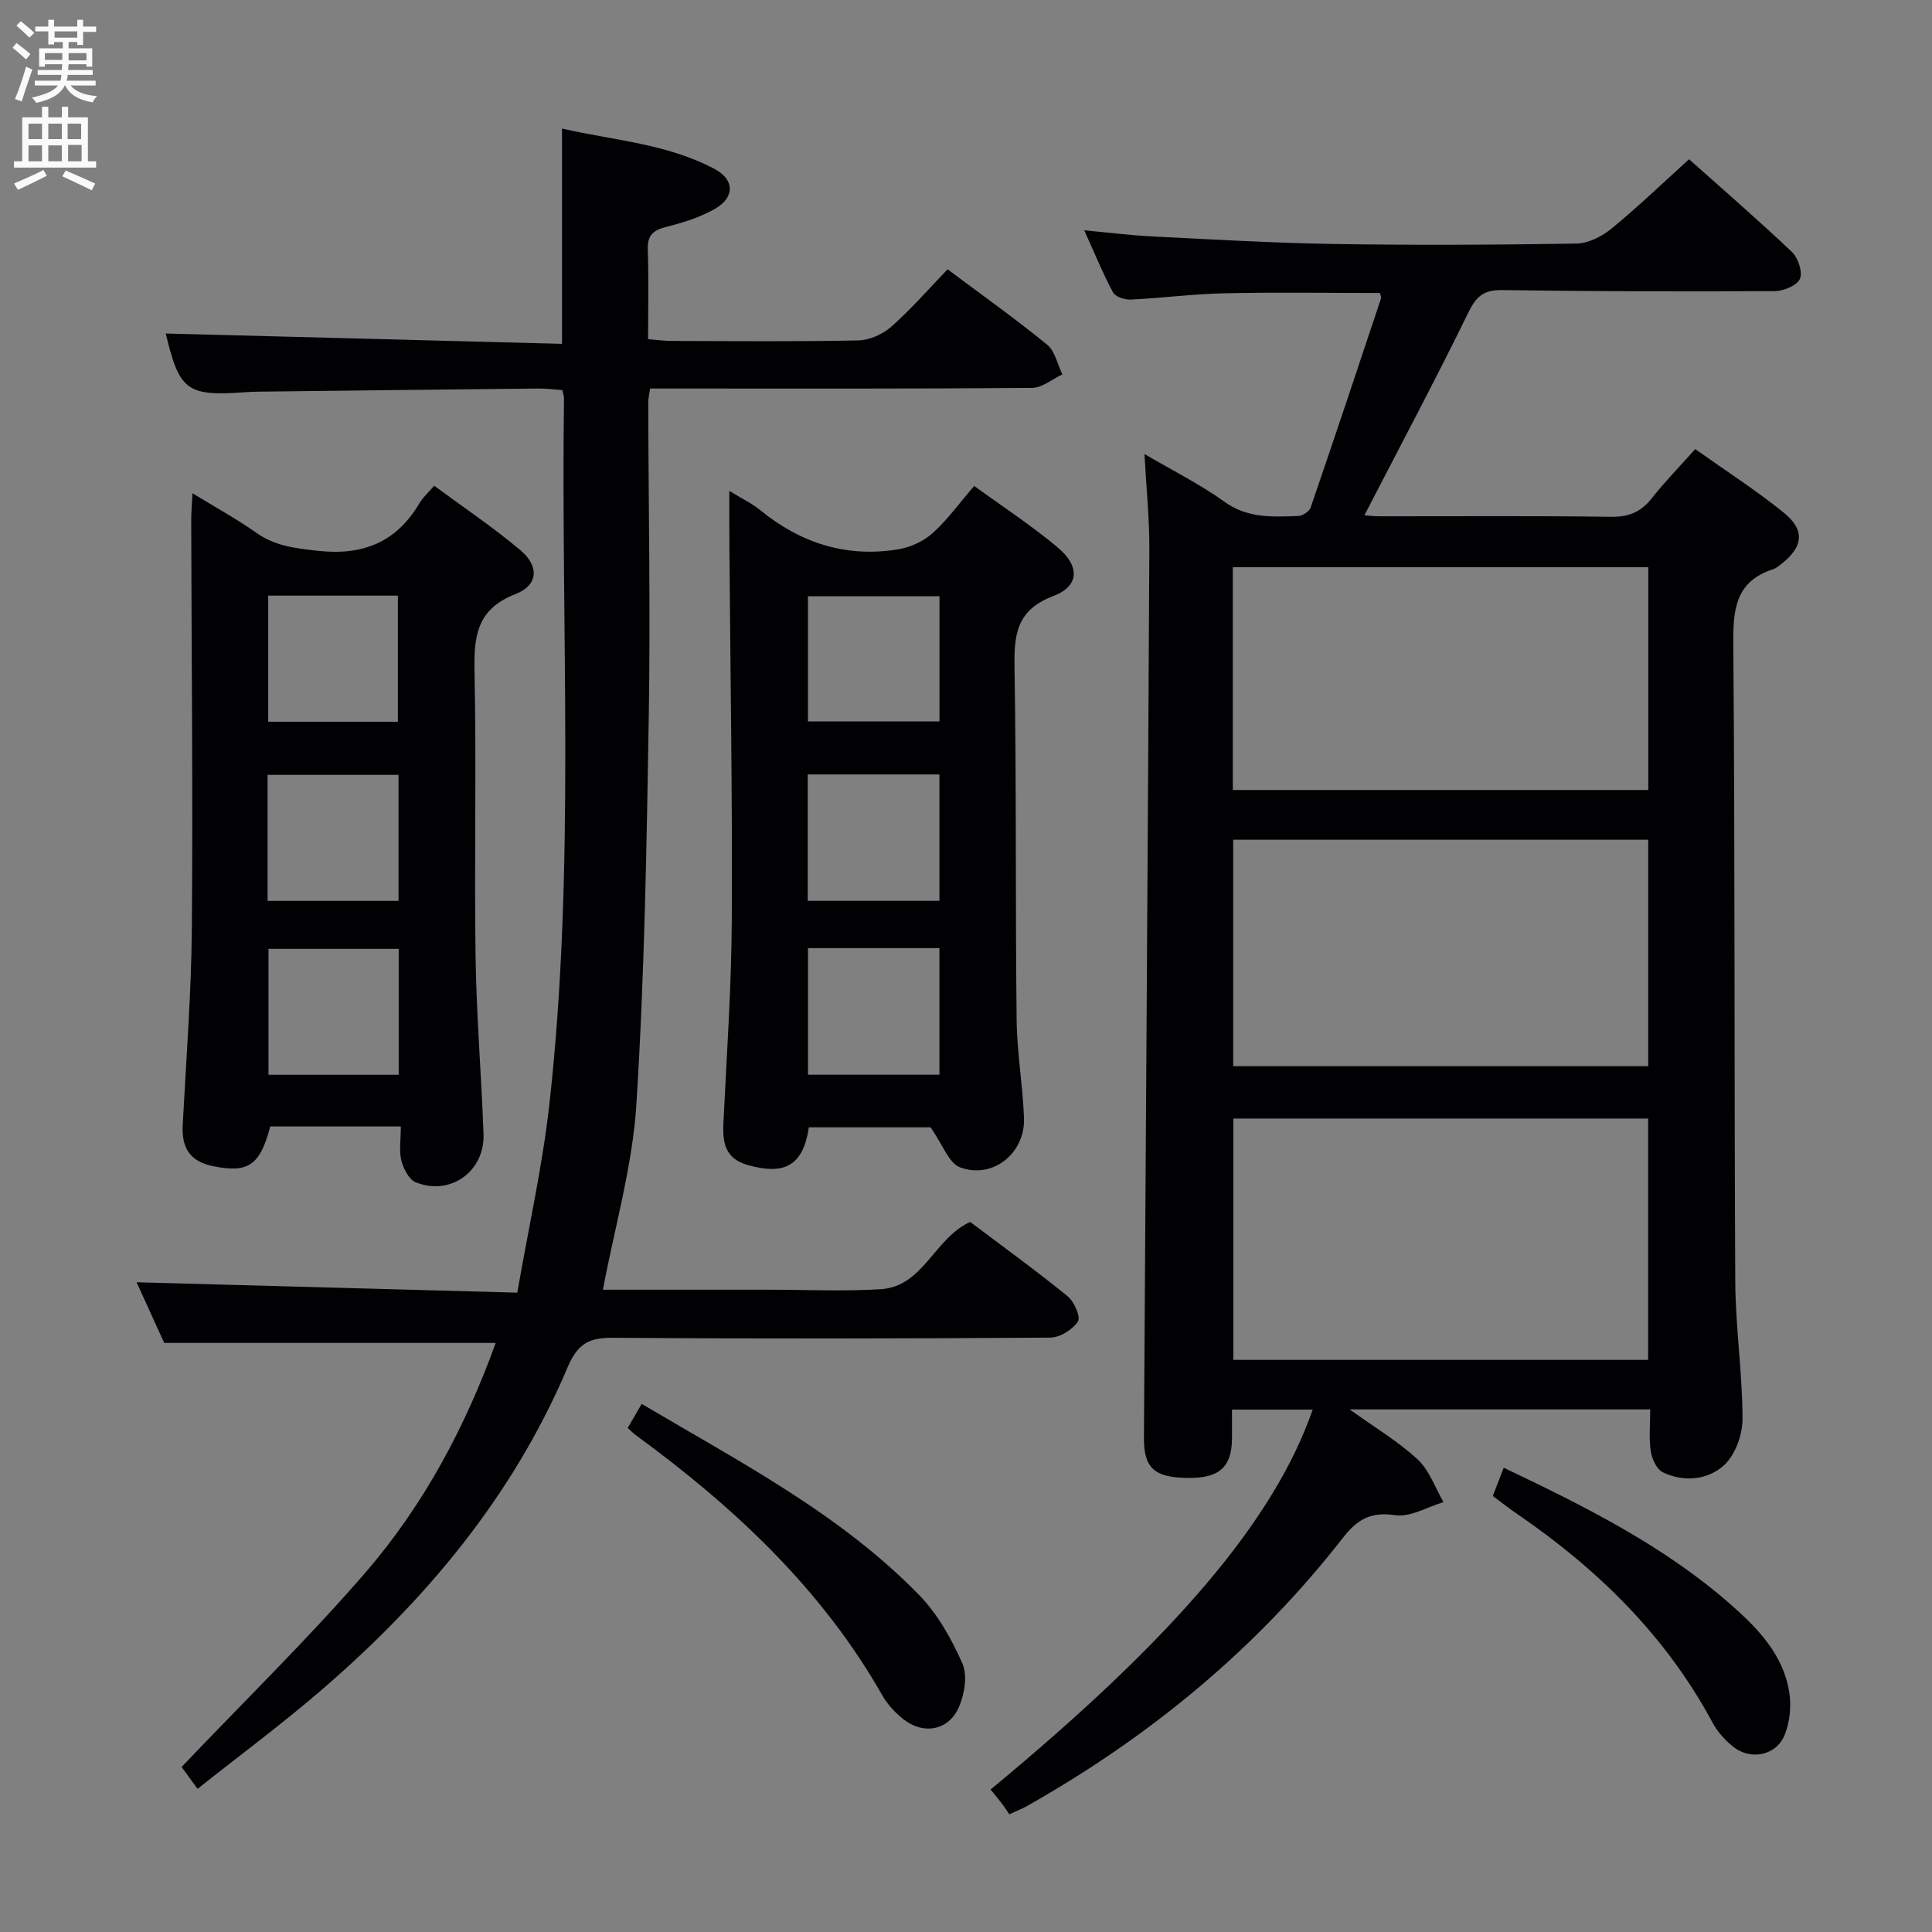 <svg enable-background="new 0 0 400 400" viewBox="0 0 400 400" xmlns="http://www.w3.org/2000/svg"><rect x="0" y="0" width="400" height="400" fill="#808080" stroke="none"/><g fill="#010104"><path d="m341.66 291.8c-20.99 0-41.04 0-62.24 0 5.37 3.86 10.14 6.68 14.1 10.37 2.42 2.25 3.6 5.84 5.34 8.83-3.35.99-6.88 3.17-10.01 2.7-5.1-.76-7.86.9-10.84 4.72-17.94 23.03-40.06 41.21-65.43 55.53-.98.56-2.06.96-3.62 1.68-.47-.7-.91-1.41-1.42-2.08-.79-1.04-1.63-2.04-2.45-3.05 38.09-31.49 58.74-55.78 66.69-78.66-5.5 0-10.85 0-16.71 0 0 2.1.02 4.06 0 6.01-.06 5.96-2.65 8.23-9.26 8.14-6.83-.09-9.01-2.07-8.97-8.32.38-61.31.81-122.61 1.12-183.92.03-6.28-.62-12.57-1.01-19.75 5.9 3.47 11.53 6.26 16.56 9.88 4.81 3.47 9.98 3.14 15.26 2.95.9-.03 2.29-.91 2.57-1.71 4.95-14.41 9.76-28.87 14.58-43.32.09-.27-.11-.64-.2-1.14-10.72 0-21.47-.17-32.21.06-6.47.14-12.92.99-19.4 1.3-1.24.06-3.18-.56-3.67-1.48-2.1-3.91-3.78-8.05-5.96-12.86 5.24.49 9.64 1.05 14.07 1.27 12.45.62 24.91 1.36 37.37 1.56 16.83.27 33.67.19 50.49-.08 2.46-.04 5.29-1.5 7.27-3.13 5.41-4.43 10.46-9.3 16.02-14.33 6.51 5.8 14.04 12.33 21.28 19.17 1.29 1.22 2.28 4.16 1.68 5.58-.57 1.37-3.37 2.54-5.2 2.55-18.83.11-37.66.06-56.48-.21-3.74-.05-5.3 1.23-6.94 4.58-6.91 14.13-14.31 28.02-21.55 42.03.29.02 1.67.22 3.04.22 16 .02 32-.12 48 .11 3.72.05 6.24-1.01 8.49-3.88 2.65-3.38 5.68-6.46 8.96-10.14 6.26 4.45 12.55 8.49 18.34 13.17 4.47 3.61 4 7.12-.55 10.64-.52.4-1.07.87-1.68 1.07-7.82 2.53-8.29 8.36-8.23 15.55.37 43.99.17 87.99.41 131.99.05 9.46 1.49 18.91 1.5 28.36.01 3.27-1.5 7.47-3.83 9.6-3.33 3.04-8.27 3.57-12.65 1.47-1.27-.61-2.27-2.75-2.51-4.32-.41-2.72-.12-5.56-.12-8.71zm-86.31-10.25h85.88c0-16.72 0-33.28 0-49.97-28.82 0-57.35 0-85.88 0zm85.9-107.69c-28.9 0-57.41 0-85.93 0v46.88h85.93c0-15.61 0-31.03 0-46.88zm-86.01-10.3h86.02c0-15.61 0-30.84 0-46.12-28.84 0-57.35 0-86.02 0z"/><path d="m102.63 278.04c-22.8 0-45.36 0-68.63 0-1.75-3.83-3.92-8.62-5.72-12.56 25.9.71 51.89 1.42 78.82 2.15 2.35-13.55 5.21-26.19 6.64-38.98 5.43-48.64 2.36-97.5 3.03-146.26 0-.32-.13-.65-.33-1.62-1.55-.11-3.29-.35-5.02-.33-19.31.19-38.63.43-57.94.65-1 .01-2 .05-3 .13-11.8.84-13.36-.39-16.16-12.17 27.15.71 54.48 1.42 82.04 2.14 0-15.35 0-29.56 0-44.58 10.66 2.47 21.79 3.11 31.7 8.44 4.04 2.18 4.05 5.82.02 8.15-3.1 1.8-6.69 2.91-10.19 3.79-2.75.69-3.87 1.79-3.77 4.71.2 5.98.06 11.98.06 18.53 1.82.14 3.4.35 4.98.36 12.83.03 25.67.16 38.49-.11 2.34-.05 5.1-1.26 6.88-2.83 4.1-3.63 7.72-7.81 11.66-11.89 7.16 5.35 14.06 10.26 20.62 15.61 1.63 1.33 2.12 4.07 3.14 6.15-2.09.97-4.17 2.77-6.26 2.79-24.33.2-48.66.13-72.99.13-1.96 0-3.92 0-6.1 0-.19 1.31-.39 2.09-.39 2.87.05 21.49.47 42.99.12 64.48-.44 26.95-.88 53.93-2.57 80.82-.8 12.79-4.49 25.39-6.93 38.41h31.48 2.5c7.83 0 15.69.37 23.49-.1 8.88-.54 11.01-10.44 18.56-13.94 6.51 4.91 13.5 9.97 20.19 15.4 1.36 1.1 2.74 4.33 2.12 5.24-1.13 1.68-3.73 3.31-5.73 3.32-30.16.2-60.33.25-90.49.03-4.97-.04-7.34 1.18-9.43 6.11-11.33 26.77-29.56 48.47-51.43 67.22-8.06 6.91-16.61 13.25-25.19 20.06-1.62-2.23-2.77-3.81-3.3-4.53 12.93-13.59 26.12-26.44 38.12-40.32 12.12-14.04 20.74-30.36 26.91-47.47z"/><path d="m82.99 233.22c-9.51 0-18.29 0-27.04 0-2.12 8.13-4.61 9.68-11.8 8.23-4.92-.99-6.56-3.86-6.32-8.53.71-13.6 1.78-27.21 1.89-40.82.23-28.13-.07-56.27-.13-84.4 0-1.59.14-3.18.26-5.58 4.89 3 9.24 5.37 13.25 8.21 3.85 2.72 7.97 3.17 12.52 3.69 9.42 1.08 16.42-1.68 21.25-9.88.66-1.12 1.69-2.03 3.02-3.58 5.99 4.43 12.18 8.58 17.85 13.35 3.94 3.31 3.72 7.25-1 9.08-8.31 3.21-8.64 9.12-8.49 16.54.4 19.47-.07 38.96.21 58.44.18 12.28 1.2 24.54 1.65 36.82.28 7.75-6.91 12.9-14.06 9.98-1.41-.58-2.54-2.85-2.97-4.56-.48-2.02-.09-4.27-.09-6.99zm-27.46-109.9v26.11h26.85c0-8.93 0-17.46 0-26.11-9.06 0-17.68 0-26.85 0zm-.13 63.2h27.11c0-8.86 0-17.41 0-26.09-9.19 0-18.07 0-27.11 0zm27.15 9.93c-9.25 0-18.12 0-26.96 0v26.07h26.96c0-8.74 0-17.18 0-26.07z"/><path d="m151 101.63c2.75 1.69 4.73 2.63 6.37 3.97 8.4 6.87 17.91 9.91 28.67 8.12 2.49-.42 5.19-1.67 7.06-3.35 3.06-2.75 5.51-6.18 8.6-9.76 5.86 4.27 11.84 8.17 17.27 12.72 4.65 3.89 4.52 8.03-.88 10.07-7.86 2.96-8.16 8.29-8.04 15.22.4 24.15.16 48.3.43 72.45.07 6.79 1.26 13.56 1.53 20.36.29 7.33-6.48 12.79-13.26 10.25-2.31-.87-3.53-4.64-6.09-8.28-7.07 0-16.13 0-25.19 0-1.17 7.82-4.92 10.04-12.75 7.78-4.49-1.3-5.14-4.5-4.95-8.51.67-14.11 1.67-28.23 1.74-42.35.14-25.47-.3-50.93-.49-76.4-.04-3.8-.02-7.59-.02-12.29zm16.28 21.81v25.93h27.23c0-8.86 0-17.27 0-25.93-9.21 0-18.09 0-27.23 0zm-.05 63.07h27.27c0-8.87 0-17.43 0-26.17-9.23 0-18.14 0-27.27 0zm.06 9.79v26.21h27.21c0-8.87 0-17.43 0-26.21-9.11 0-17.9 0-27.21 0z"/><path d="m129.96 295.64c.92-1.58 1.8-3.09 2.9-4.98 20.27 12.02 41.04 22.73 57.47 39.61 3.82 3.93 6.68 9.07 8.92 14.12 1.09 2.46.45 6.31-.69 8.98-2.12 4.95-7.39 5.89-11.61 2.51-1.65-1.32-3.21-3-4.25-4.83-12.61-22.18-30.77-39.07-51.08-53.93-.52-.38-.97-.86-1.66-1.48z"/><path d="m309.07 309.73c.85-2.19 1.5-3.88 2.26-5.85 16.75 7.97 33.08 16.11 46.96 28.28 5.66 4.97 10.96 10.44 12.17 18.3.43 2.79.1 6.01-.92 8.63-1.74 4.42-7.14 5.49-10.83 2.45-1.64-1.34-3.16-3.05-4.16-4.91-9.6-17.87-23.59-31.6-40.13-42.97-1.79-1.21-3.48-2.54-5.35-3.93z"/></g><path d="m2.6 9.9.8-1c.9.7 1.9 1.4 2.9 2.3l-.9 1.1c-1.1-1-2-1.8-2.8-2.4zm.5 10.6c.9-2.1 1.6-4.3 2.3-6.7.4.2.8.4 1.3.6-.7 2.1-1.5 4.3-2.2 6.6zm.3-15.2.9-.9c1 .8 2 1.6 2.8 2.4l-1 1c-.9-.9-1.8-1.7-2.7-2.5zm12.6-1.2h1.2v1.4h2.7v1.1h-2.7v2.7h-1.2v-.6h-1.8v1.3h4.9v3.8h-1.2v-.5h-3.7c0 .4-.1.9-.1 1.2h5.1v1h-5.2c0 .5-.1.9-.2 1.2h6v1h-5.2c1.1 1.3 2.9 2 5.5 2.2-.4.4-.7.8-.9 1.3-2.9-.5-4.8-1.6-5.7-3.5h-.1c-.8 1.7-2.7 2.9-5.9 3.6-.2-.4-.6-.8-.9-1.1 2.8-.6 4.6-1.4 5.4-2.5h-4.8v-1h5.3c.1-.3.2-.7.2-1.2h-4.9v-1h5c0-.4 0-.8.1-1.2h-3.6v.5h-1.2v-3.8h4.9v-1.3h-1.8v.5h-1.2v-2.7h-2.7v-1h2.7v-1.4h1.2v1.4h4.8zm-6.7 8.3h3.6c0-.4 0-.9 0-1.4h-3.6zm1.9-4.6h4.8v-1.3h-4.7v1.3zm6.7 3.2h-3.7v1.5h3.7z" fill="#fbfafa"/><path d="m8.7 22.1h1.3v2.2h2.8v-2.2h1.3v2.2h4.1v9.1h1.7v1.3h-17v-1.3h1.7v-9.1h4.1zm.3 13.1.7 1.2c-1.8.9-3.8 1.9-6 2.9-.2-.4-.5-.8-.8-1.3 2.3-1 4.4-1.9 6.1-2.8zm-3.1-6.4h2.8v-3.2h-2.8zm0 4.6h2.8v-3.3h-2.8zm4.1-4.6h2.8v-3.2h-2.8zm0 4.6h2.8v-3.3h-2.8zm3.6 1.9c2.1.9 4.1 1.8 6.1 2.7l-.7 1.4c-2.2-1.1-4.2-2-6.1-2.9zm3.2-9.7h-2.8v3.2h2.8zm-2.7 7.8h2.8v-3.4h-2.8z" fill="#fbfafa"/></svg>